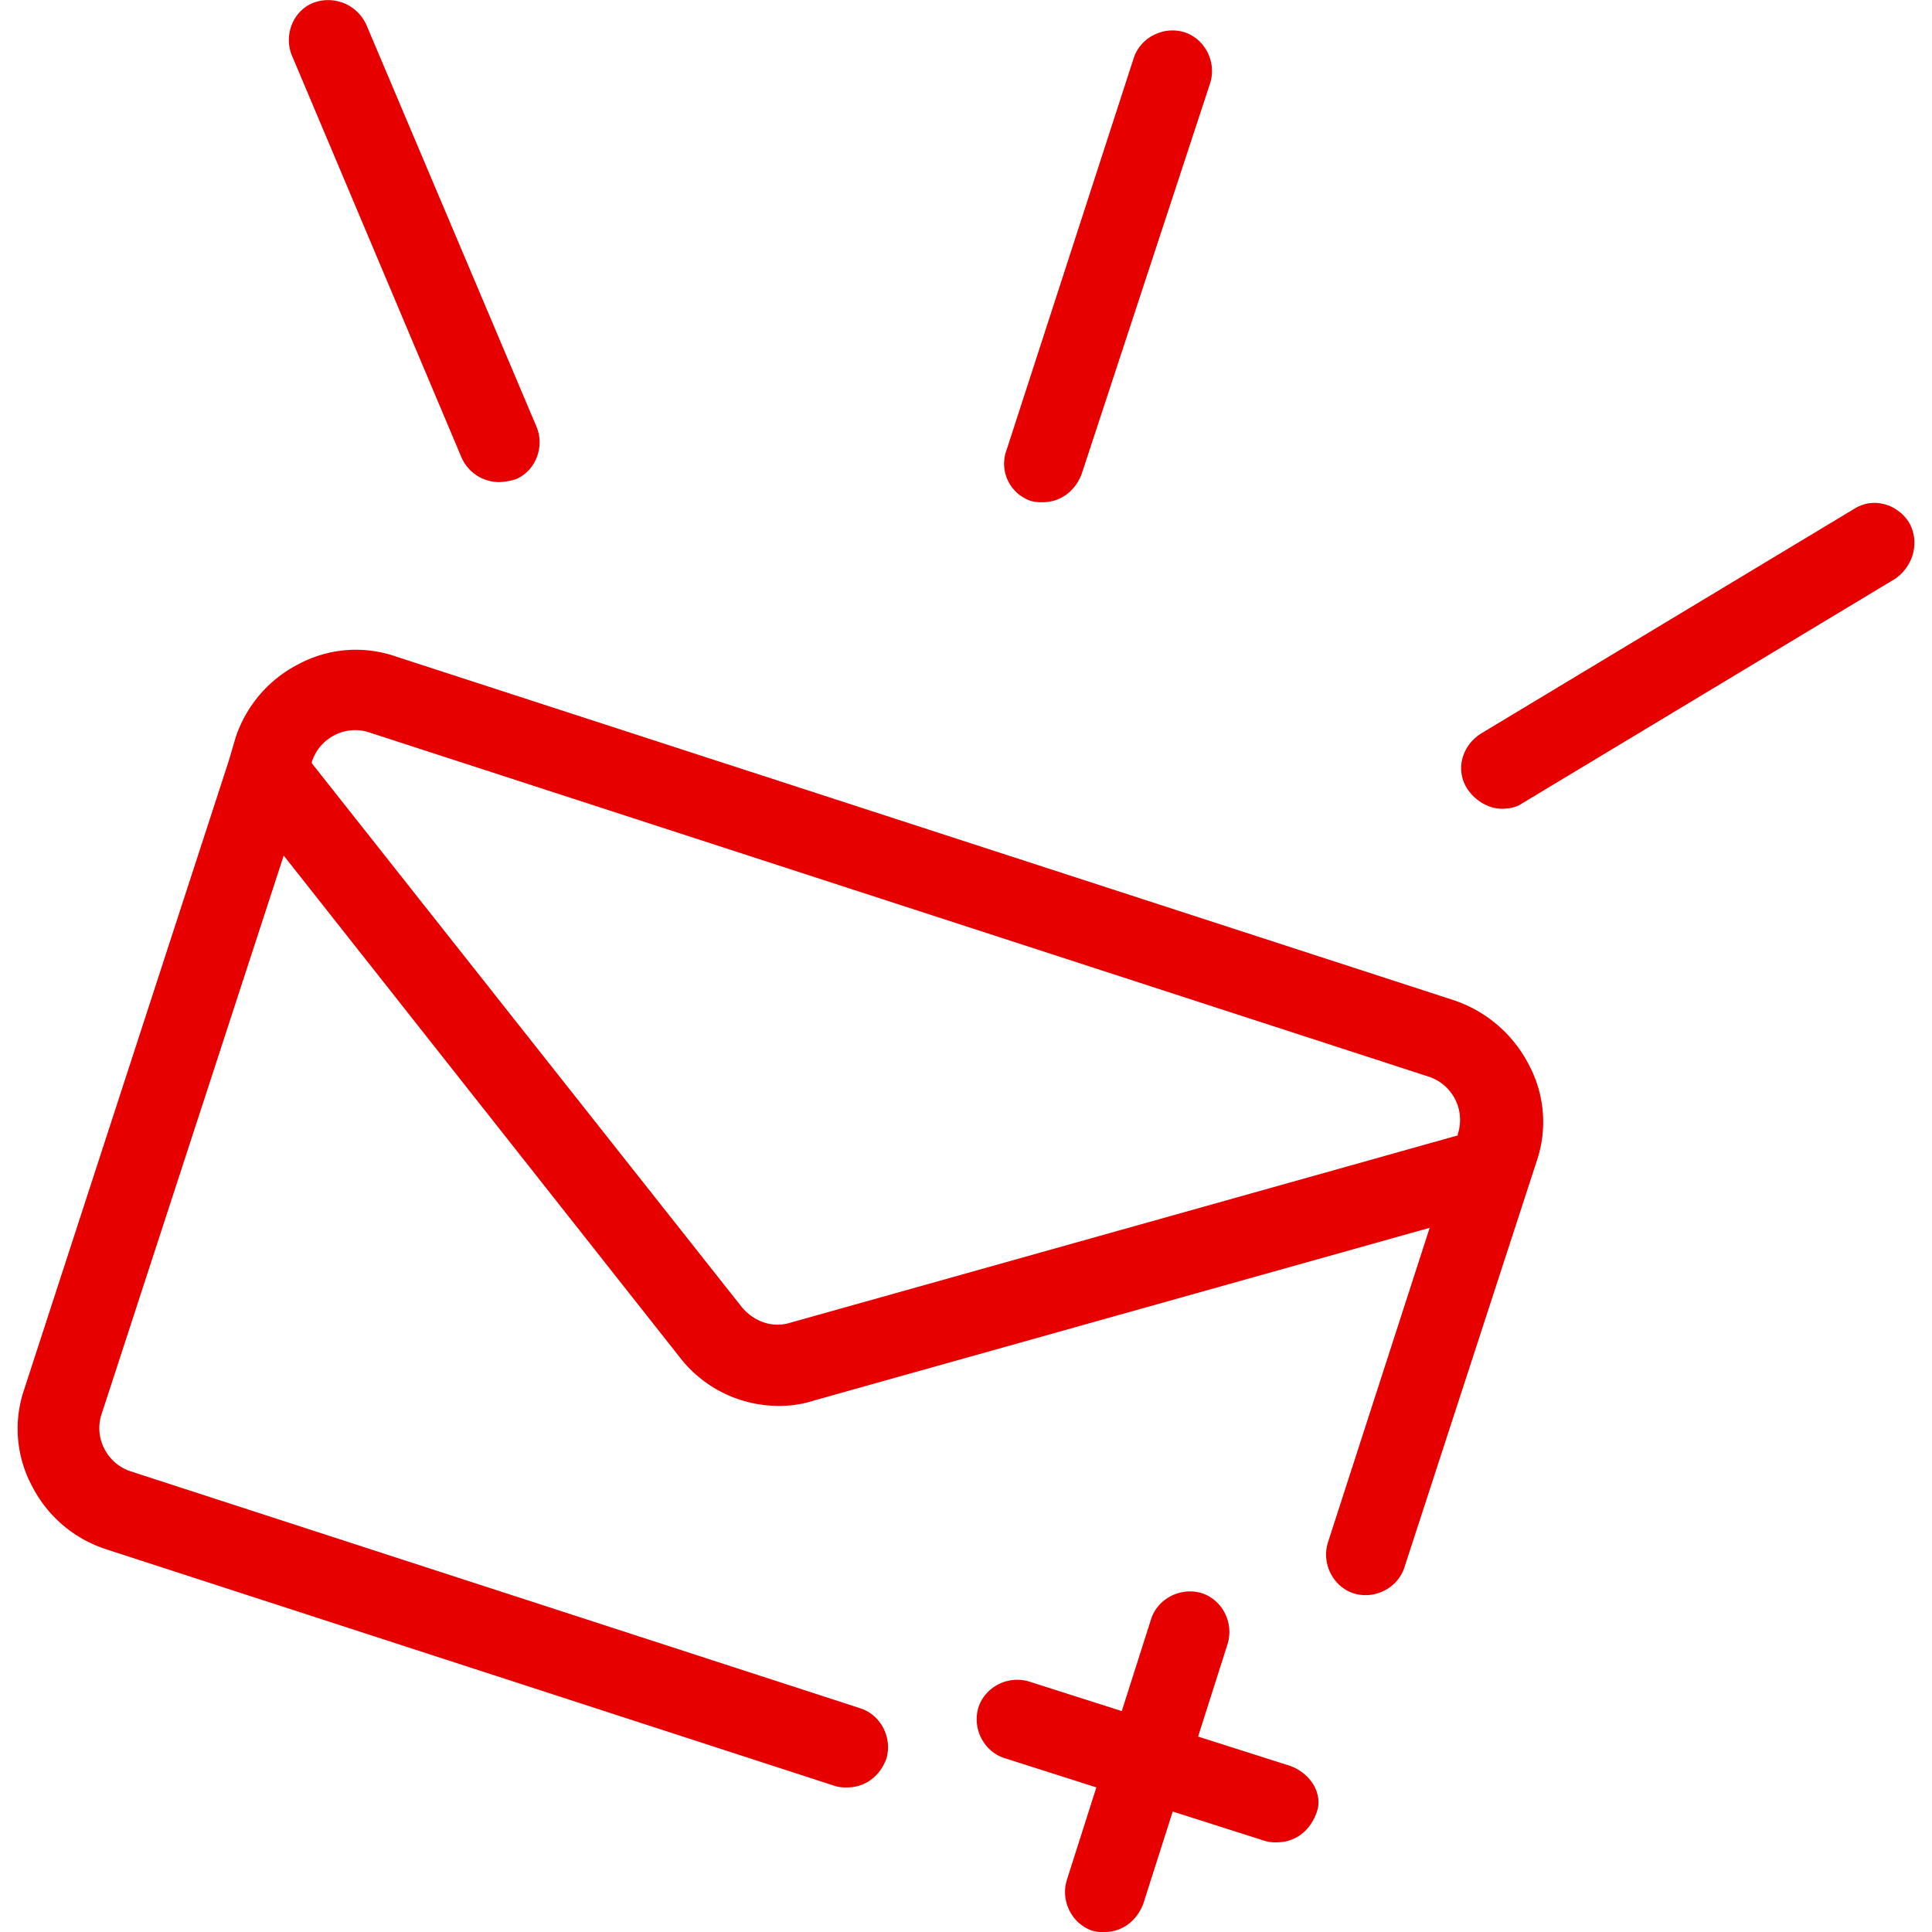 <svg id="Layer_1" data-name="Layer 1" xmlns="http://www.w3.org/2000/svg" viewBox="0 0 1000 1000"><defs><style>.cls-1{fill:#e60000;}</style></defs><title>Email-confirmation_Red</title><path class="cls-1" d="M752.48,517.71,204.37,339.63a62.84,62.84,0,0,0-49.89,4.16,65.81,65.81,0,0,0-32.57,38.11l-3.46,11.78h0l-106,325.68a62.84,62.84,0,0,0,4.16,49.89,65.81,65.81,0,0,0,38.11,32.57L432.34,924.47a19.18,19.18,0,0,0,6.24.69c9,0,16.63-5.54,20.1-14.55,3.46-11.09-2.77-22.87-13.17-26.33L67.86,761.63A23.49,23.49,0,0,1,54,749.85a23.17,23.17,0,0,1-1.39-18l94.24-289L352,702.73a64.67,64.67,0,0,0,51.28,24.95,57.09,57.09,0,0,0,18-2.77L740,635.51,687.34,798.35c-3.46,11.09,2.77,22.87,13.17,26.33,11.09,3.46,22.87-2.77,26.33-13.17l68.6-210.65A62.84,62.84,0,0,0,791.28,551,67.94,67.94,0,0,0,752.48,517.71Zm-343.7,167c-9,2.77-18.71-.69-24.95-8.32L161.4,395.06v-.69a23.49,23.49,0,0,1,11.78-13.86,23.17,23.17,0,0,1,18-1.39L739.31,557.21A23.57,23.57,0,0,1,754.56,587v.69Z"/><path class="cls-1" d="M667.94,914.08l-47.81-15.24L635.37,851c3.46-11.09-2.77-22.87-13.17-26.33-11.09-3.46-22.87,2.77-26.33,13.17l-15.24,47.81-47.81-15.24c-11.09-3.46-22.87,2.77-26.33,13.17-3.46,11.09,2.77,22.87,13.17,26.33l47.81,15.24L552.22,973c-3.46,11.09,2.77,22.87,13.17,26.33a19.18,19.18,0,0,0,6.24.69c9,0,16.63-5.54,20.1-14.55L607,937.64l47.81,15.24a19.18,19.18,0,0,0,6.24.69c9,0,16.63-5.54,20.1-14.55C685.27,929.32,679,918.23,667.94,914.08Z"/><path class="cls-1" d="M988.08,270.34c-6.24-9.7-18.71-13.17-28.41-6.93L766.34,379.82c-9.7,6.24-13.17,18.71-6.93,28.41,4.16,6.24,11.09,10.39,18,10.39,3.46,0,7.62-.69,10.39-2.77L981.15,299.44C990.85,292.51,993.62,280,988.08,270.34Z"/><path class="cls-1" d="M239,237.07a21.32,21.32,0,0,0,19.4,12.47,34.78,34.78,0,0,0,8.32-1.39c10.39-4.16,15.24-16.63,11.09-27l-88-207.88A21.7,21.7,0,0,0,162.1,1.48C151.7,5.63,146.85,18.11,151,28.5Z"/><path class="cls-1" d="M533.51,259.25a19.18,19.18,0,0,0,6.24.69c9,0,16.63-5.54,20.1-14.55L626.37,43.05c3.46-11.09-2.77-22.87-13.17-26.33-11.09-3.46-22.87,2.77-26.33,13.17L521,232.92A20.31,20.31,0,0,0,533.51,259.25Z"/></svg>
